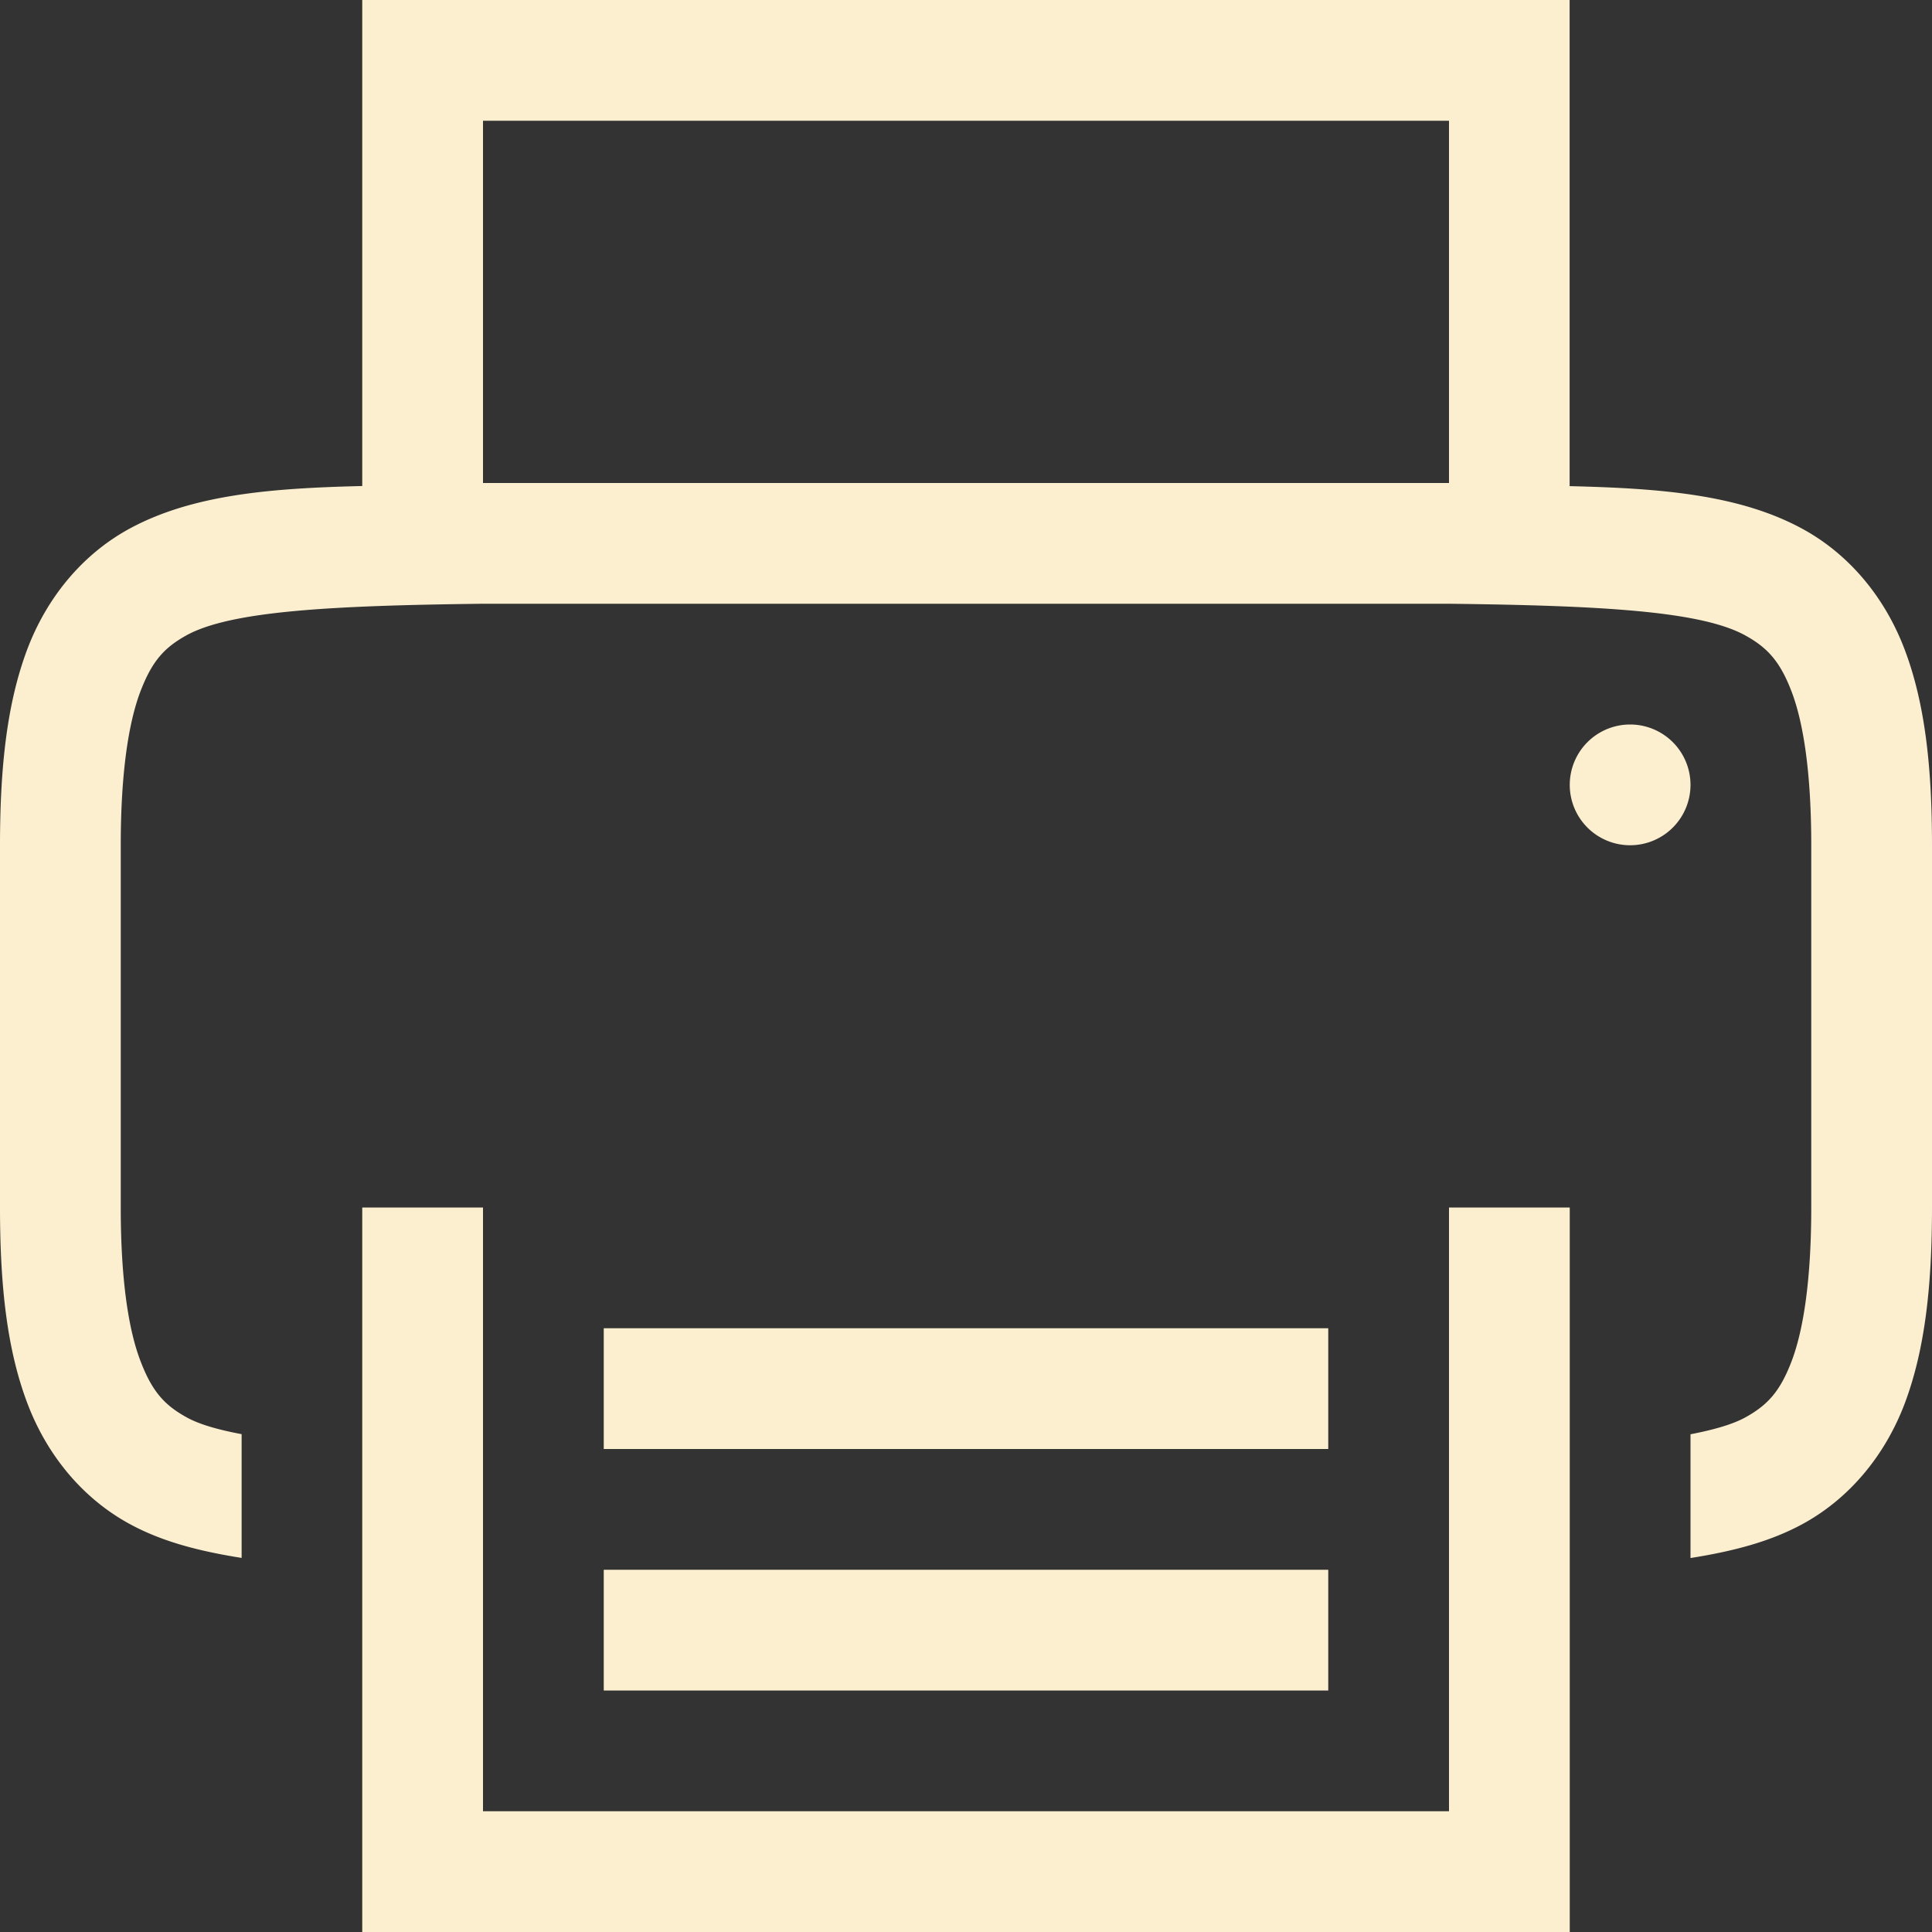 <svg xmlns="http://www.w3.org/2000/svg" width="16" height="16" version="1.1">
 <rect width="100%" height="100%" fill="#333333" stroke="none"/>
 <g transform="translate(-372,-160)">
  <path d="m 375,160 v 4 0.025 c -0.75,0.018 -1.411,0.069 -1.938,0.359 -0.376,0.208 -0.673,0.559 -0.838,0.998 C 372.06,165.821 372,166.342 372,167 v 3 c 0,0.658 0.06,1.179 0.225,1.617 0.165,0.439 0.462,0.79 0.838,0.998 0.282,0.156 0.599,0.233 0.938,0.287 v -1.025 c -0.187,-0.035 -0.347,-0.079 -0.455,-0.139 -0.183,-0.101 -0.287,-0.213 -0.385,-0.473 C 373.063,171.006 373,170.592 373,170 v -3 c 0,-0.592 0.063,-1.006 0.16,-1.266 0.098,-0.26 0.201,-0.371 0.385,-0.473 C 373.911,165.06 374.741,165.015 376,165 h 8 c 1.259,0.015 2.087,0.06 2.453,0.262 0.183,0.101 0.289,0.213 0.387,0.473 C 386.937,165.994 387,166.408 387,167 v 3 c 0,0.592 -0.063,1.006 -0.16,1.266 -0.098,0.26 -0.203,0.371 -0.387,0.473 -0.108,0.059 -0.267,0.103 -0.453,0.139 v 1.025 c 0.338,-0.054 0.655,-0.131 0.938,-0.287 0.376,-0.208 0.673,-0.559 0.838,-0.998 C 387.94,171.179 388,170.658 388,170 v -3 c 0,-0.658 -0.06,-1.179 -0.225,-1.617 -0.165,-0.439 -0.462,-0.79 -0.838,-0.998 -0.527,-0.291 -1.188,-0.341 -1.938,-0.359 V 164 160 Z m 1,1 h 8 v 3 h -8 z m 9.5,5 a 0.5,0.5 0 0 0 -0.5,0.5 0.5,0.5 0 0 0 0.5,0.5 0.5,0.5 0 0 0 0.5,-0.5 0.5,0.5 0 0 0 -0.5,-0.5 z m -10.5,4 v 0.5 5.5 h 10 v -5.5 -0.5 h -1 v 0.5 4.5 h -8 v -4.5 -0.5 z m 2,1 v 1 h 6 v -1 z m 0,2 v 1 h 6 v -1 z" style="solid-color:#fbefd0;fill:#fbefd0"/>
 </g>
</svg>
